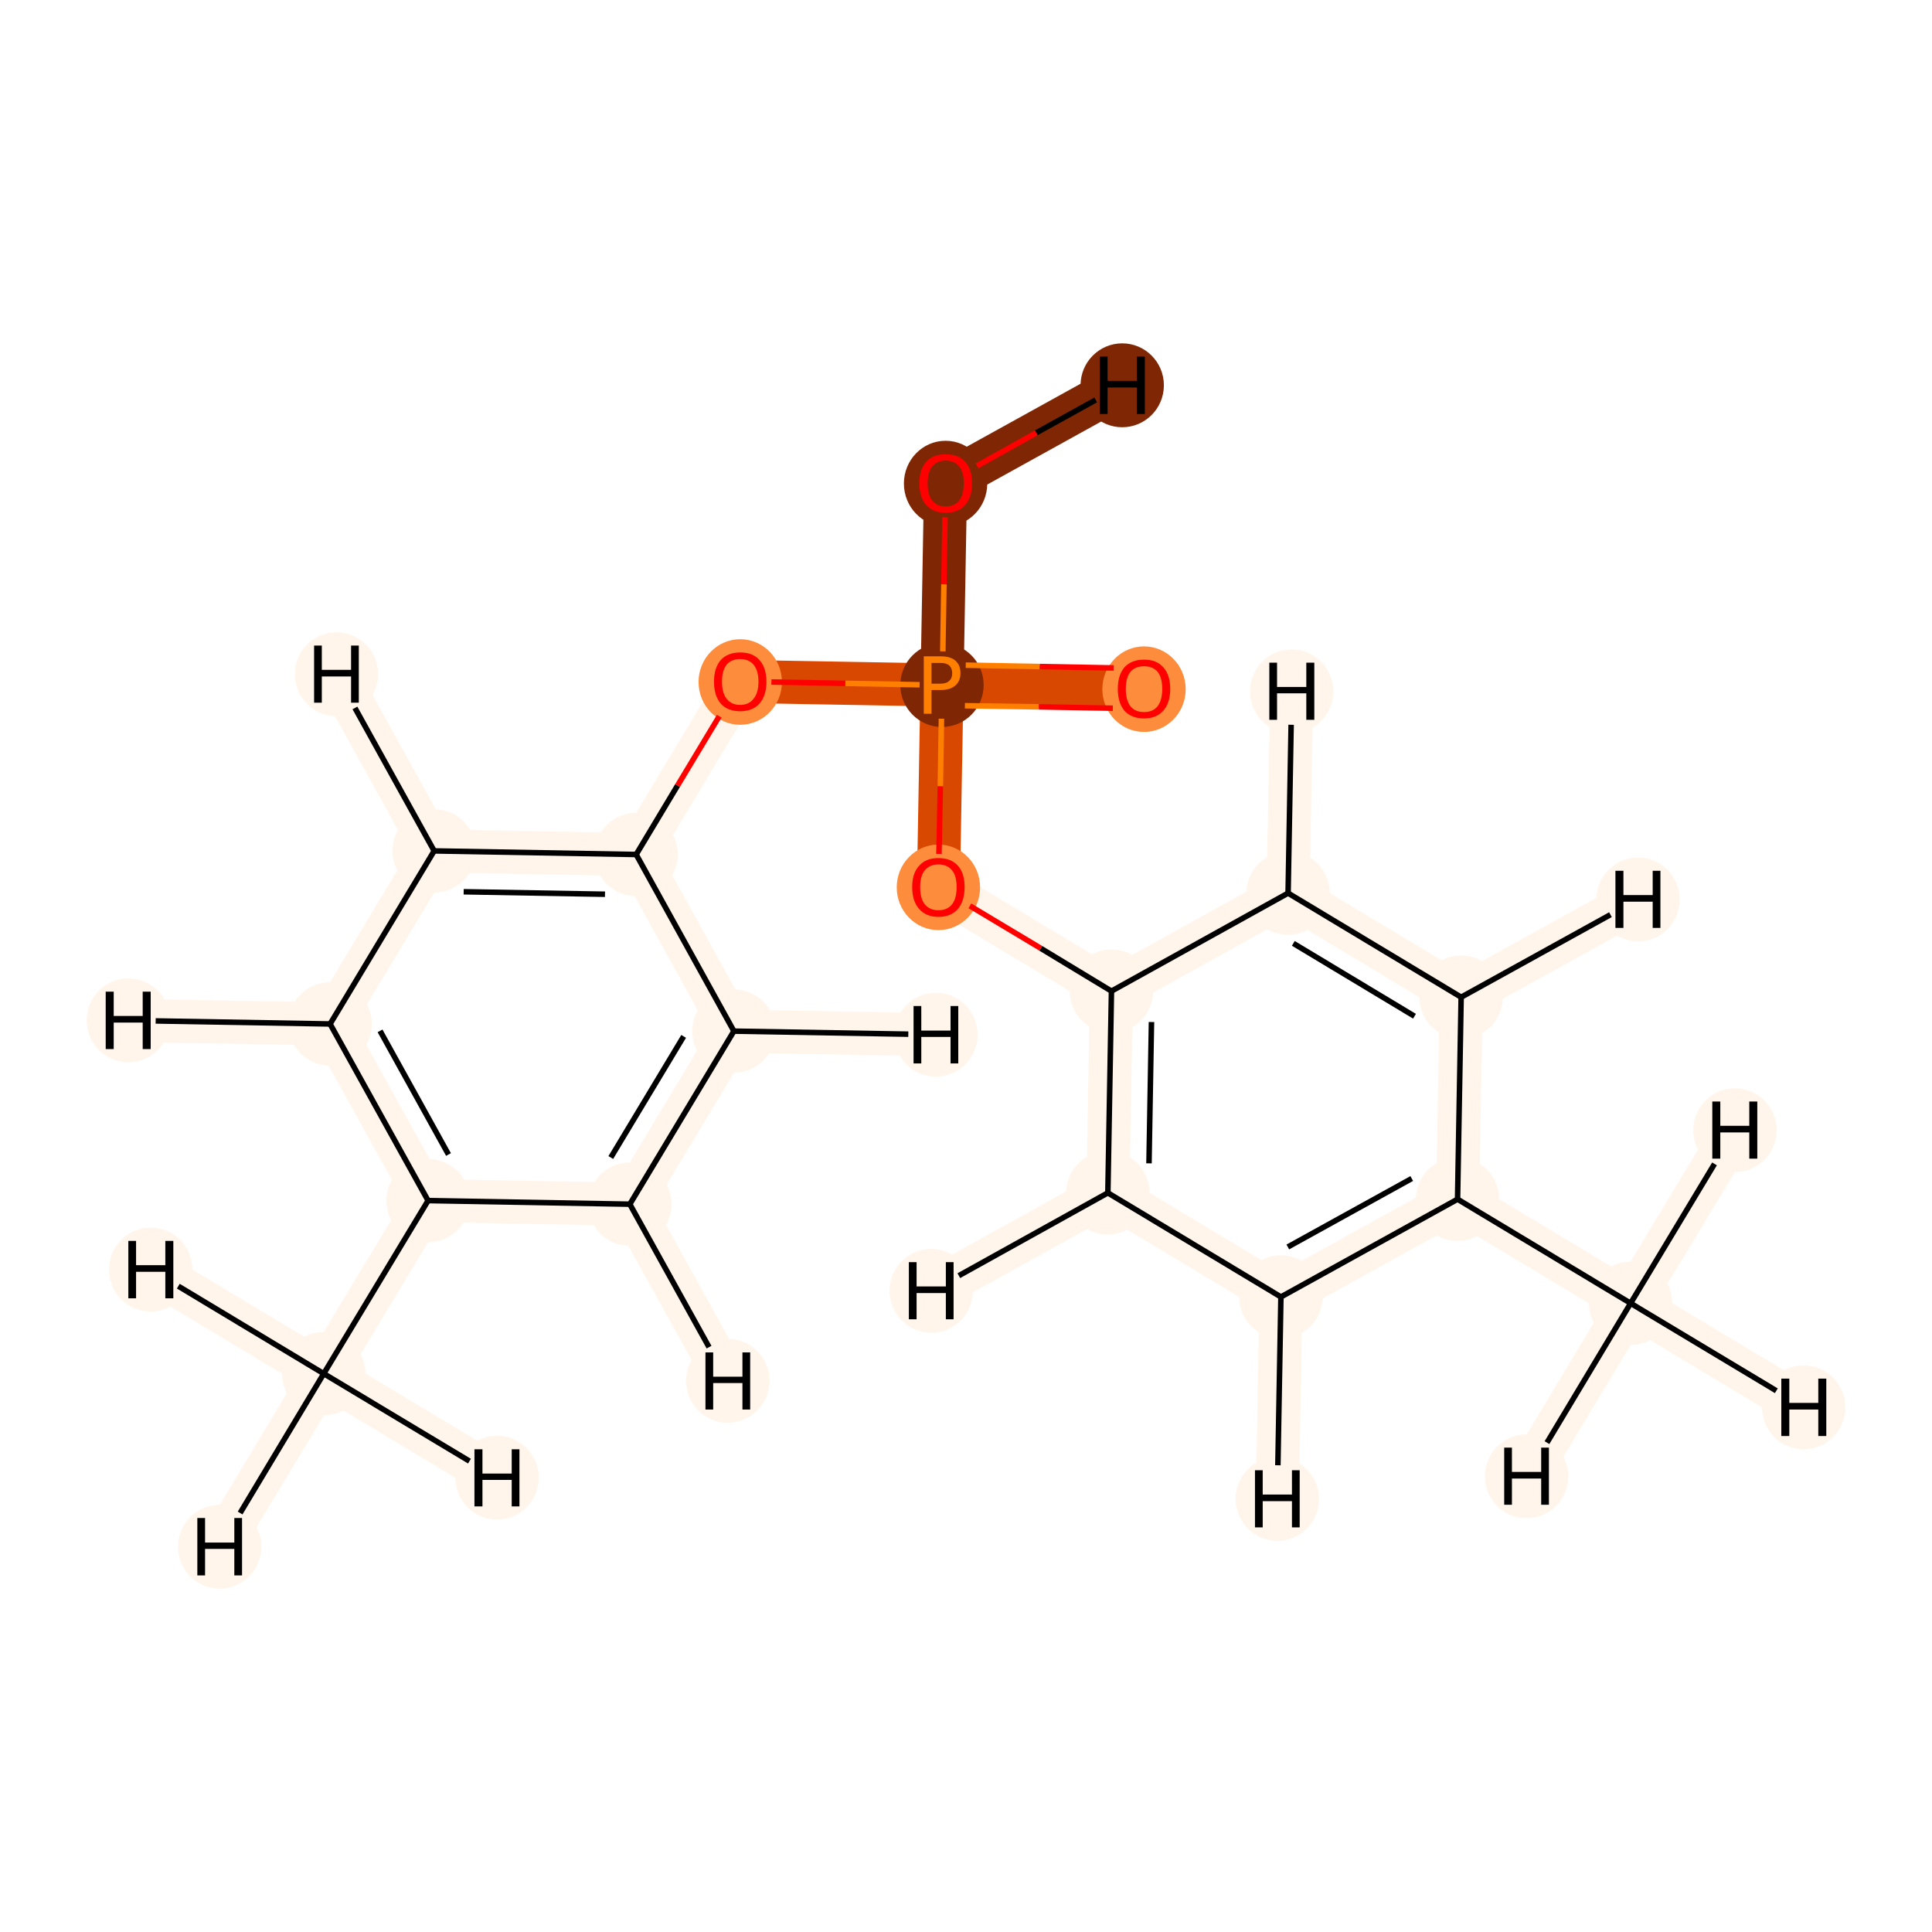 <?xml version='1.0' encoding='iso-8859-1'?>
<svg version='1.1' baseProfile='full'
              xmlns='http://www.w3.org/2000/svg'
                      xmlns:rdkit='http://www.rdkit.org/xml'
                      xmlns:xlink='http://www.w3.org/1999/xlink'
                  xml:space='preserve'
width='700px' height='700px' viewBox='0 0 700 700'>
<!-- END OF HEADER -->
<rect style='opacity:1.0;fill:#FFFFFF;stroke:none' width='700.0' height='700.0' x='0.0' y='0.0'> </rect>
<path d='M 117.3,497.7 L 155.1,435.0' style='fill:none;fill-rule:evenodd;stroke:#FFF5EB;stroke-width:15.6px;stroke-linecap:butt;stroke-linejoin:miter;stroke-opacity:1' />
<path d='M 117.3,497.7 L 79.6,560.4' style='fill:none;fill-rule:evenodd;stroke:#FFF5EB;stroke-width:15.6px;stroke-linecap:butt;stroke-linejoin:miter;stroke-opacity:1' />
<path d='M 117.3,497.7 L 54.6,460.0' style='fill:none;fill-rule:evenodd;stroke:#FFF5EB;stroke-width:15.6px;stroke-linecap:butt;stroke-linejoin:miter;stroke-opacity:1' />
<path d='M 117.3,497.7 L 180.1,535.4' style='fill:none;fill-rule:evenodd;stroke:#FFF5EB;stroke-width:15.6px;stroke-linecap:butt;stroke-linejoin:miter;stroke-opacity:1' />
<path d='M 155.1,435.0 L 119.6,371.0' style='fill:none;fill-rule:evenodd;stroke:#FFF5EB;stroke-width:15.6px;stroke-linecap:butt;stroke-linejoin:miter;stroke-opacity:1' />
<path d='M 155.1,435.0 L 228.2,436.3' style='fill:none;fill-rule:evenodd;stroke:#FFF5EB;stroke-width:15.6px;stroke-linecap:butt;stroke-linejoin:miter;stroke-opacity:1' />
<path d='M 119.6,371.0 L 157.3,308.3' style='fill:none;fill-rule:evenodd;stroke:#FFF5EB;stroke-width:15.6px;stroke-linecap:butt;stroke-linejoin:miter;stroke-opacity:1' />
<path d='M 119.6,371.0 L 46.5,369.7' style='fill:none;fill-rule:evenodd;stroke:#FFF5EB;stroke-width:15.6px;stroke-linecap:butt;stroke-linejoin:miter;stroke-opacity:1' />
<path d='M 157.3,308.3 L 230.5,309.6' style='fill:none;fill-rule:evenodd;stroke:#FFF5EB;stroke-width:15.6px;stroke-linecap:butt;stroke-linejoin:miter;stroke-opacity:1' />
<path d='M 157.3,308.3 L 121.9,244.3' style='fill:none;fill-rule:evenodd;stroke:#FFF5EB;stroke-width:15.6px;stroke-linecap:butt;stroke-linejoin:miter;stroke-opacity:1' />
<path d='M 230.5,309.6 L 265.9,373.6' style='fill:none;fill-rule:evenodd;stroke:#FFF5EB;stroke-width:15.6px;stroke-linecap:butt;stroke-linejoin:miter;stroke-opacity:1' />
<path d='M 230.5,309.6 L 268.2,246.9' style='fill:none;fill-rule:evenodd;stroke:#FFF5EB;stroke-width:15.6px;stroke-linecap:butt;stroke-linejoin:miter;stroke-opacity:1' />
<path d='M 265.9,373.6 L 228.2,436.3' style='fill:none;fill-rule:evenodd;stroke:#FFF5EB;stroke-width:15.6px;stroke-linecap:butt;stroke-linejoin:miter;stroke-opacity:1' />
<path d='M 265.9,373.6 L 339.1,374.9' style='fill:none;fill-rule:evenodd;stroke:#FFF5EB;stroke-width:15.6px;stroke-linecap:butt;stroke-linejoin:miter;stroke-opacity:1' />
<path d='M 228.2,436.3 L 263.7,500.3' style='fill:none;fill-rule:evenodd;stroke:#FFF5EB;stroke-width:15.6px;stroke-linecap:butt;stroke-linejoin:miter;stroke-opacity:1' />
<path d='M 268.2,246.9 L 341.3,248.2' style='fill:none;fill-rule:evenodd;stroke:#D94801;stroke-width:15.6px;stroke-linecap:butt;stroke-linejoin:miter;stroke-opacity:1' />
<path d='M 341.3,248.2 L 414.5,249.5' style='fill:none;fill-rule:evenodd;stroke:#D94801;stroke-width:15.6px;stroke-linecap:butt;stroke-linejoin:miter;stroke-opacity:1' />
<path d='M 341.3,248.2 L 340.0,321.4' style='fill:none;fill-rule:evenodd;stroke:#D94801;stroke-width:15.6px;stroke-linecap:butt;stroke-linejoin:miter;stroke-opacity:1' />
<path d='M 341.3,248.2 L 342.6,175.0' style='fill:none;fill-rule:evenodd;stroke:#7F2704;stroke-width:15.6px;stroke-linecap:butt;stroke-linejoin:miter;stroke-opacity:1' />
<path d='M 340.0,321.4 L 402.7,359.1' style='fill:none;fill-rule:evenodd;stroke:#FFF5EB;stroke-width:15.6px;stroke-linecap:butt;stroke-linejoin:miter;stroke-opacity:1' />
<path d='M 402.7,359.1 L 401.4,432.2' style='fill:none;fill-rule:evenodd;stroke:#FFF5EB;stroke-width:15.6px;stroke-linecap:butt;stroke-linejoin:miter;stroke-opacity:1' />
<path d='M 402.7,359.1 L 466.7,323.6' style='fill:none;fill-rule:evenodd;stroke:#FFF5EB;stroke-width:15.6px;stroke-linecap:butt;stroke-linejoin:miter;stroke-opacity:1' />
<path d='M 401.4,432.2 L 464.1,469.9' style='fill:none;fill-rule:evenodd;stroke:#FFF5EB;stroke-width:15.6px;stroke-linecap:butt;stroke-linejoin:miter;stroke-opacity:1' />
<path d='M 401.4,432.2 L 337.4,467.7' style='fill:none;fill-rule:evenodd;stroke:#FFF5EB;stroke-width:15.6px;stroke-linecap:butt;stroke-linejoin:miter;stroke-opacity:1' />
<path d='M 464.1,469.9 L 528.1,434.5' style='fill:none;fill-rule:evenodd;stroke:#FFF5EB;stroke-width:15.6px;stroke-linecap:butt;stroke-linejoin:miter;stroke-opacity:1' />
<path d='M 464.1,469.9 L 462.8,543.1' style='fill:none;fill-rule:evenodd;stroke:#FFF5EB;stroke-width:15.6px;stroke-linecap:butt;stroke-linejoin:miter;stroke-opacity:1' />
<path d='M 528.1,434.5 L 529.4,361.3' style='fill:none;fill-rule:evenodd;stroke:#FFF5EB;stroke-width:15.6px;stroke-linecap:butt;stroke-linejoin:miter;stroke-opacity:1' />
<path d='M 528.1,434.5 L 590.8,472.2' style='fill:none;fill-rule:evenodd;stroke:#FFF5EB;stroke-width:15.6px;stroke-linecap:butt;stroke-linejoin:miter;stroke-opacity:1' />
<path d='M 529.4,361.3 L 466.7,323.6' style='fill:none;fill-rule:evenodd;stroke:#FFF5EB;stroke-width:15.6px;stroke-linecap:butt;stroke-linejoin:miter;stroke-opacity:1' />
<path d='M 529.4,361.3 L 593.5,325.9' style='fill:none;fill-rule:evenodd;stroke:#FFF5EB;stroke-width:15.6px;stroke-linecap:butt;stroke-linejoin:miter;stroke-opacity:1' />
<path d='M 466.7,323.6 L 468.0,250.5' style='fill:none;fill-rule:evenodd;stroke:#FFF5EB;stroke-width:15.6px;stroke-linecap:butt;stroke-linejoin:miter;stroke-opacity:1' />
<path d='M 590.8,472.2 L 653.5,509.9' style='fill:none;fill-rule:evenodd;stroke:#FFF5EB;stroke-width:15.6px;stroke-linecap:butt;stroke-linejoin:miter;stroke-opacity:1' />
<path d='M 590.8,472.2 L 628.6,409.5' style='fill:none;fill-rule:evenodd;stroke:#FFF5EB;stroke-width:15.6px;stroke-linecap:butt;stroke-linejoin:miter;stroke-opacity:1' />
<path d='M 590.8,472.2 L 553.1,534.9' style='fill:none;fill-rule:evenodd;stroke:#FFF5EB;stroke-width:15.6px;stroke-linecap:butt;stroke-linejoin:miter;stroke-opacity:1' />
<path d='M 342.6,175.0 L 406.6,139.6' style='fill:none;fill-rule:evenodd;stroke:#7F2704;stroke-width:15.6px;stroke-linecap:butt;stroke-linejoin:miter;stroke-opacity:1' />
<ellipse cx='117.3' cy='497.7' rx='14.6' ry='14.6'  style='fill:#FFF5EB;fill-rule:evenodd;stroke:#FFF5EB;stroke-width:1.0px;stroke-linecap:butt;stroke-linejoin:miter;stroke-opacity:1' />
<ellipse cx='155.1' cy='435.0' rx='14.6' ry='14.6'  style='fill:#FFF5EB;fill-rule:evenodd;stroke:#FFF5EB;stroke-width:1.0px;stroke-linecap:butt;stroke-linejoin:miter;stroke-opacity:1' />
<ellipse cx='119.6' cy='371.0' rx='14.6' ry='14.6'  style='fill:#FFF5EB;fill-rule:evenodd;stroke:#FFF5EB;stroke-width:1.0px;stroke-linecap:butt;stroke-linejoin:miter;stroke-opacity:1' />
<ellipse cx='157.3' cy='308.3' rx='14.6' ry='14.6'  style='fill:#FFF5EB;fill-rule:evenodd;stroke:#FFF5EB;stroke-width:1.0px;stroke-linecap:butt;stroke-linejoin:miter;stroke-opacity:1' />
<ellipse cx='230.5' cy='309.6' rx='14.6' ry='14.6'  style='fill:#FFF5EB;fill-rule:evenodd;stroke:#FFF5EB;stroke-width:1.0px;stroke-linecap:butt;stroke-linejoin:miter;stroke-opacity:1' />
<ellipse cx='265.9' cy='373.6' rx='14.6' ry='14.6'  style='fill:#FFF5EB;fill-rule:evenodd;stroke:#FFF5EB;stroke-width:1.0px;stroke-linecap:butt;stroke-linejoin:miter;stroke-opacity:1' />
<ellipse cx='228.2' cy='436.3' rx='14.6' ry='14.6'  style='fill:#FFF5EB;fill-rule:evenodd;stroke:#FFF5EB;stroke-width:1.0px;stroke-linecap:butt;stroke-linejoin:miter;stroke-opacity:1' />
<ellipse cx='268.2' cy='247.1' rx='14.6' ry='15.0'  style='fill:#FD8D3C;fill-rule:evenodd;stroke:#FD8D3C;stroke-width:1.0px;stroke-linecap:butt;stroke-linejoin:miter;stroke-opacity:1' />
<ellipse cx='341.3' cy='248.2' rx='14.6' ry='14.7'  style='fill:#7F2704;fill-rule:evenodd;stroke:#7F2704;stroke-width:1.0px;stroke-linecap:butt;stroke-linejoin:miter;stroke-opacity:1' />
<ellipse cx='414.5' cy='249.7' rx='14.6' ry='15.0'  style='fill:#FD8D3C;fill-rule:evenodd;stroke:#FD8D3C;stroke-width:1.0px;stroke-linecap:butt;stroke-linejoin:miter;stroke-opacity:1' />
<ellipse cx='340.0' cy='321.5' rx='14.6' ry='15.0'  style='fill:#FD8D3C;fill-rule:evenodd;stroke:#FD8D3C;stroke-width:1.0px;stroke-linecap:butt;stroke-linejoin:miter;stroke-opacity:1' />
<ellipse cx='402.7' cy='359.1' rx='14.6' ry='14.6'  style='fill:#FFF5EB;fill-rule:evenodd;stroke:#FFF5EB;stroke-width:1.0px;stroke-linecap:butt;stroke-linejoin:miter;stroke-opacity:1' />
<ellipse cx='401.4' cy='432.2' rx='14.6' ry='14.6'  style='fill:#FFF5EB;fill-rule:evenodd;stroke:#FFF5EB;stroke-width:1.0px;stroke-linecap:butt;stroke-linejoin:miter;stroke-opacity:1' />
<ellipse cx='464.1' cy='469.9' rx='14.6' ry='14.6'  style='fill:#FFF5EB;fill-rule:evenodd;stroke:#FFF5EB;stroke-width:1.0px;stroke-linecap:butt;stroke-linejoin:miter;stroke-opacity:1' />
<ellipse cx='528.1' cy='434.5' rx='14.6' ry='14.6'  style='fill:#FFF5EB;fill-rule:evenodd;stroke:#FFF5EB;stroke-width:1.0px;stroke-linecap:butt;stroke-linejoin:miter;stroke-opacity:1' />
<ellipse cx='529.4' cy='361.3' rx='14.6' ry='14.6'  style='fill:#FFF5EB;fill-rule:evenodd;stroke:#FFF5EB;stroke-width:1.0px;stroke-linecap:butt;stroke-linejoin:miter;stroke-opacity:1' />
<ellipse cx='466.7' cy='323.6' rx='14.6' ry='14.6'  style='fill:#FFF5EB;fill-rule:evenodd;stroke:#FFF5EB;stroke-width:1.0px;stroke-linecap:butt;stroke-linejoin:miter;stroke-opacity:1' />
<ellipse cx='590.8' cy='472.2' rx='14.6' ry='14.6'  style='fill:#FFF5EB;fill-rule:evenodd;stroke:#FFF5EB;stroke-width:1.0px;stroke-linecap:butt;stroke-linejoin:miter;stroke-opacity:1' />
<ellipse cx='342.6' cy='175.2' rx='14.6' ry='15.0'  style='fill:#7F2704;fill-rule:evenodd;stroke:#7F2704;stroke-width:1.0px;stroke-linecap:butt;stroke-linejoin:miter;stroke-opacity:1' />
<ellipse cx='79.6' cy='560.4' rx='14.6' ry='14.7'  style='fill:#FFF5EB;fill-rule:evenodd;stroke:#FFF5EB;stroke-width:1.0px;stroke-linecap:butt;stroke-linejoin:miter;stroke-opacity:1' />
<ellipse cx='54.6' cy='460.0' rx='14.6' ry='14.7'  style='fill:#FFF5EB;fill-rule:evenodd;stroke:#FFF5EB;stroke-width:1.0px;stroke-linecap:butt;stroke-linejoin:miter;stroke-opacity:1' />
<ellipse cx='180.1' cy='535.4' rx='14.6' ry='14.7'  style='fill:#FFF5EB;fill-rule:evenodd;stroke:#FFF5EB;stroke-width:1.0px;stroke-linecap:butt;stroke-linejoin:miter;stroke-opacity:1' />
<ellipse cx='46.5' cy='369.7' rx='14.6' ry='14.7'  style='fill:#FFF5EB;fill-rule:evenodd;stroke:#FFF5EB;stroke-width:1.0px;stroke-linecap:butt;stroke-linejoin:miter;stroke-opacity:1' />
<ellipse cx='121.9' cy='244.3' rx='14.6' ry='14.7'  style='fill:#FFF5EB;fill-rule:evenodd;stroke:#FFF5EB;stroke-width:1.0px;stroke-linecap:butt;stroke-linejoin:miter;stroke-opacity:1' />
<ellipse cx='339.1' cy='374.9' rx='14.6' ry='14.7'  style='fill:#FFF5EB;fill-rule:evenodd;stroke:#FFF5EB;stroke-width:1.0px;stroke-linecap:butt;stroke-linejoin:miter;stroke-opacity:1' />
<ellipse cx='263.7' cy='500.3' rx='14.6' ry='14.7'  style='fill:#FFF5EB;fill-rule:evenodd;stroke:#FFF5EB;stroke-width:1.0px;stroke-linecap:butt;stroke-linejoin:miter;stroke-opacity:1' />
<ellipse cx='337.4' cy='467.7' rx='14.6' ry='14.7'  style='fill:#FFF5EB;fill-rule:evenodd;stroke:#FFF5EB;stroke-width:1.0px;stroke-linecap:butt;stroke-linejoin:miter;stroke-opacity:1' />
<ellipse cx='462.8' cy='543.1' rx='14.6' ry='14.7'  style='fill:#FFF5EB;fill-rule:evenodd;stroke:#FFF5EB;stroke-width:1.0px;stroke-linecap:butt;stroke-linejoin:miter;stroke-opacity:1' />
<ellipse cx='593.5' cy='325.9' rx='14.6' ry='14.7'  style='fill:#FFF5EB;fill-rule:evenodd;stroke:#FFF5EB;stroke-width:1.0px;stroke-linecap:butt;stroke-linejoin:miter;stroke-opacity:1' />
<ellipse cx='468.0' cy='250.5' rx='14.6' ry='14.7'  style='fill:#FFF5EB;fill-rule:evenodd;stroke:#FFF5EB;stroke-width:1.0px;stroke-linecap:butt;stroke-linejoin:miter;stroke-opacity:1' />
<ellipse cx='653.5' cy='509.9' rx='14.6' ry='14.7'  style='fill:#FFF5EB;fill-rule:evenodd;stroke:#FFF5EB;stroke-width:1.0px;stroke-linecap:butt;stroke-linejoin:miter;stroke-opacity:1' />
<ellipse cx='628.6' cy='409.5' rx='14.6' ry='14.7'  style='fill:#FFF5EB;fill-rule:evenodd;stroke:#FFF5EB;stroke-width:1.0px;stroke-linecap:butt;stroke-linejoin:miter;stroke-opacity:1' />
<ellipse cx='553.1' cy='534.9' rx='14.6' ry='14.7'  style='fill:#FFF5EB;fill-rule:evenodd;stroke:#FFF5EB;stroke-width:1.0px;stroke-linecap:butt;stroke-linejoin:miter;stroke-opacity:1' />
<ellipse cx='406.6' cy='139.6' rx='14.6' ry='14.7'  style='fill:#7F2704;fill-rule:evenodd;stroke:#7F2704;stroke-width:1.0px;stroke-linecap:butt;stroke-linejoin:miter;stroke-opacity:1' />
<path class='bond-0 atom-0 atom-1' d='M 117.3,497.7 L 155.1,435.0' style='fill:none;fill-rule:evenodd;stroke:#000000;stroke-width:2.0px;stroke-linecap:butt;stroke-linejoin:miter;stroke-opacity:1' />
<path class='bond-20 atom-0 atom-19' d='M 117.3,497.7 L 87.0,548.2' style='fill:none;fill-rule:evenodd;stroke:#000000;stroke-width:2.0px;stroke-linecap:butt;stroke-linejoin:miter;stroke-opacity:1' />
<path class='bond-21 atom-0 atom-20' d='M 117.3,497.7 L 64.6,466.0' style='fill:none;fill-rule:evenodd;stroke:#000000;stroke-width:2.0px;stroke-linecap:butt;stroke-linejoin:miter;stroke-opacity:1' />
<path class='bond-22 atom-0 atom-21' d='M 117.3,497.7 L 170.1,529.4' style='fill:none;fill-rule:evenodd;stroke:#000000;stroke-width:2.0px;stroke-linecap:butt;stroke-linejoin:miter;stroke-opacity:1' />
<path class='bond-1 atom-1 atom-2' d='M 155.1,435.0 L 119.6,371.0' style='fill:none;fill-rule:evenodd;stroke:#000000;stroke-width:2.0px;stroke-linecap:butt;stroke-linejoin:miter;stroke-opacity:1' />
<path class='bond-1 atom-1 atom-2' d='M 162.5,418.3 L 137.7,373.5' style='fill:none;fill-rule:evenodd;stroke:#000000;stroke-width:2.0px;stroke-linecap:butt;stroke-linejoin:miter;stroke-opacity:1' />
<path class='bond-18 atom-6 atom-1' d='M 228.2,436.3 L 155.1,435.0' style='fill:none;fill-rule:evenodd;stroke:#000000;stroke-width:2.0px;stroke-linecap:butt;stroke-linejoin:miter;stroke-opacity:1' />
<path class='bond-2 atom-2 atom-3' d='M 119.6,371.0 L 157.3,308.3' style='fill:none;fill-rule:evenodd;stroke:#000000;stroke-width:2.0px;stroke-linecap:butt;stroke-linejoin:miter;stroke-opacity:1' />
<path class='bond-23 atom-2 atom-22' d='M 119.6,371.0 L 56.4,369.9' style='fill:none;fill-rule:evenodd;stroke:#000000;stroke-width:2.0px;stroke-linecap:butt;stroke-linejoin:miter;stroke-opacity:1' />
<path class='bond-3 atom-3 atom-4' d='M 157.3,308.3 L 230.5,309.6' style='fill:none;fill-rule:evenodd;stroke:#000000;stroke-width:2.0px;stroke-linecap:butt;stroke-linejoin:miter;stroke-opacity:1' />
<path class='bond-3 atom-3 atom-4' d='M 168.0,323.1 L 219.2,324.0' style='fill:none;fill-rule:evenodd;stroke:#000000;stroke-width:2.0px;stroke-linecap:butt;stroke-linejoin:miter;stroke-opacity:1' />
<path class='bond-24 atom-3 atom-23' d='M 157.3,308.3 L 128.6,256.5' style='fill:none;fill-rule:evenodd;stroke:#000000;stroke-width:2.0px;stroke-linecap:butt;stroke-linejoin:miter;stroke-opacity:1' />
<path class='bond-4 atom-4 atom-5' d='M 230.5,309.6 L 265.9,373.6' style='fill:none;fill-rule:evenodd;stroke:#000000;stroke-width:2.0px;stroke-linecap:butt;stroke-linejoin:miter;stroke-opacity:1' />
<path class='bond-6 atom-4 atom-7' d='M 230.5,309.6 L 245.5,284.6' style='fill:none;fill-rule:evenodd;stroke:#000000;stroke-width:2.0px;stroke-linecap:butt;stroke-linejoin:miter;stroke-opacity:1' />
<path class='bond-6 atom-4 atom-7' d='M 245.5,284.6 L 260.6,259.5' style='fill:none;fill-rule:evenodd;stroke:#FF0000;stroke-width:2.0px;stroke-linecap:butt;stroke-linejoin:miter;stroke-opacity:1' />
<path class='bond-5 atom-5 atom-6' d='M 265.9,373.6 L 228.2,436.3' style='fill:none;fill-rule:evenodd;stroke:#000000;stroke-width:2.0px;stroke-linecap:butt;stroke-linejoin:miter;stroke-opacity:1' />
<path class='bond-5 atom-5 atom-6' d='M 247.7,375.5 L 221.3,419.4' style='fill:none;fill-rule:evenodd;stroke:#000000;stroke-width:2.0px;stroke-linecap:butt;stroke-linejoin:miter;stroke-opacity:1' />
<path class='bond-25 atom-5 atom-24' d='M 265.9,373.6 L 329.1,374.7' style='fill:none;fill-rule:evenodd;stroke:#000000;stroke-width:2.0px;stroke-linecap:butt;stroke-linejoin:miter;stroke-opacity:1' />
<path class='bond-26 atom-6 atom-25' d='M 228.2,436.3 L 256.9,488.1' style='fill:none;fill-rule:evenodd;stroke:#000000;stroke-width:2.0px;stroke-linecap:butt;stroke-linejoin:miter;stroke-opacity:1' />
<path class='bond-7 atom-7 atom-8' d='M 279.5,247.1 L 306.3,247.6' style='fill:none;fill-rule:evenodd;stroke:#FF0000;stroke-width:2.0px;stroke-linecap:butt;stroke-linejoin:miter;stroke-opacity:1' />
<path class='bond-7 atom-7 atom-8' d='M 306.3,247.6 L 333.2,248.1' style='fill:none;fill-rule:evenodd;stroke:#FF7F00;stroke-width:2.0px;stroke-linecap:butt;stroke-linejoin:miter;stroke-opacity:1' />
<path class='bond-8 atom-8 atom-9' d='M 349.6,255.7 L 376.4,256.1' style='fill:none;fill-rule:evenodd;stroke:#FF7F00;stroke-width:2.0px;stroke-linecap:butt;stroke-linejoin:miter;stroke-opacity:1' />
<path class='bond-8 atom-8 atom-9' d='M 376.4,256.1 L 403.2,256.6' style='fill:none;fill-rule:evenodd;stroke:#FF0000;stroke-width:2.0px;stroke-linecap:butt;stroke-linejoin:miter;stroke-opacity:1' />
<path class='bond-8 atom-8 atom-9' d='M 349.9,241.0 L 376.7,241.5' style='fill:none;fill-rule:evenodd;stroke:#FF7F00;stroke-width:2.0px;stroke-linecap:butt;stroke-linejoin:miter;stroke-opacity:1' />
<path class='bond-8 atom-8 atom-9' d='M 376.7,241.5 L 403.5,242.0' style='fill:none;fill-rule:evenodd;stroke:#FF0000;stroke-width:2.0px;stroke-linecap:butt;stroke-linejoin:miter;stroke-opacity:1' />
<path class='bond-9 atom-8 atom-10' d='M 341.1,260.4 L 340.7,284.9' style='fill:none;fill-rule:evenodd;stroke:#FF7F00;stroke-width:2.0px;stroke-linecap:butt;stroke-linejoin:miter;stroke-opacity:1' />
<path class='bond-9 atom-8 atom-10' d='M 340.7,284.9 L 340.2,309.4' style='fill:none;fill-rule:evenodd;stroke:#FF0000;stroke-width:2.0px;stroke-linecap:butt;stroke-linejoin:miter;stroke-opacity:1' />
<path class='bond-17 atom-8 atom-18' d='M 341.6,236.0 L 342.0,211.7' style='fill:none;fill-rule:evenodd;stroke:#FF7F00;stroke-width:2.0px;stroke-linecap:butt;stroke-linejoin:miter;stroke-opacity:1' />
<path class='bond-17 atom-8 atom-18' d='M 342.0,211.7 L 342.4,187.4' style='fill:none;fill-rule:evenodd;stroke:#FF0000;stroke-width:2.0px;stroke-linecap:butt;stroke-linejoin:miter;stroke-opacity:1' />
<path class='bond-10 atom-10 atom-11' d='M 351.4,328.2 L 377.1,343.6' style='fill:none;fill-rule:evenodd;stroke:#FF0000;stroke-width:2.0px;stroke-linecap:butt;stroke-linejoin:miter;stroke-opacity:1' />
<path class='bond-10 atom-10 atom-11' d='M 377.1,343.6 L 402.7,359.1' style='fill:none;fill-rule:evenodd;stroke:#000000;stroke-width:2.0px;stroke-linecap:butt;stroke-linejoin:miter;stroke-opacity:1' />
<path class='bond-11 atom-11 atom-12' d='M 402.7,359.1 L 401.4,432.2' style='fill:none;fill-rule:evenodd;stroke:#000000;stroke-width:2.0px;stroke-linecap:butt;stroke-linejoin:miter;stroke-opacity:1' />
<path class='bond-11 atom-11 atom-12' d='M 417.2,370.3 L 416.3,421.5' style='fill:none;fill-rule:evenodd;stroke:#000000;stroke-width:2.0px;stroke-linecap:butt;stroke-linejoin:miter;stroke-opacity:1' />
<path class='bond-19 atom-16 atom-11' d='M 466.7,323.6 L 402.7,359.1' style='fill:none;fill-rule:evenodd;stroke:#000000;stroke-width:2.0px;stroke-linecap:butt;stroke-linejoin:miter;stroke-opacity:1' />
<path class='bond-12 atom-12 atom-13' d='M 401.4,432.2 L 464.1,469.9' style='fill:none;fill-rule:evenodd;stroke:#000000;stroke-width:2.0px;stroke-linecap:butt;stroke-linejoin:miter;stroke-opacity:1' />
<path class='bond-27 atom-12 atom-26' d='M 401.4,432.2 L 347.4,462.2' style='fill:none;fill-rule:evenodd;stroke:#000000;stroke-width:2.0px;stroke-linecap:butt;stroke-linejoin:miter;stroke-opacity:1' />
<path class='bond-13 atom-13 atom-14' d='M 464.1,469.9 L 528.1,434.5' style='fill:none;fill-rule:evenodd;stroke:#000000;stroke-width:2.0px;stroke-linecap:butt;stroke-linejoin:miter;stroke-opacity:1' />
<path class='bond-13 atom-13 atom-14' d='M 466.6,451.8 L 511.5,427.0' style='fill:none;fill-rule:evenodd;stroke:#000000;stroke-width:2.0px;stroke-linecap:butt;stroke-linejoin:miter;stroke-opacity:1' />
<path class='bond-28 atom-13 atom-27' d='M 464.1,469.9 L 463.0,530.9' style='fill:none;fill-rule:evenodd;stroke:#000000;stroke-width:2.0px;stroke-linecap:butt;stroke-linejoin:miter;stroke-opacity:1' />
<path class='bond-14 atom-14 atom-15' d='M 528.1,434.5 L 529.4,361.3' style='fill:none;fill-rule:evenodd;stroke:#000000;stroke-width:2.0px;stroke-linecap:butt;stroke-linejoin:miter;stroke-opacity:1' />
<path class='bond-16 atom-14 atom-17' d='M 528.1,434.5 L 590.8,472.2' style='fill:none;fill-rule:evenodd;stroke:#000000;stroke-width:2.0px;stroke-linecap:butt;stroke-linejoin:miter;stroke-opacity:1' />
<path class='bond-15 atom-15 atom-16' d='M 529.4,361.3 L 466.7,323.6' style='fill:none;fill-rule:evenodd;stroke:#000000;stroke-width:2.0px;stroke-linecap:butt;stroke-linejoin:miter;stroke-opacity:1' />
<path class='bond-15 atom-15 atom-16' d='M 512.5,368.2 L 468.6,341.8' style='fill:none;fill-rule:evenodd;stroke:#000000;stroke-width:2.0px;stroke-linecap:butt;stroke-linejoin:miter;stroke-opacity:1' />
<path class='bond-29 atom-15 atom-28' d='M 529.4,361.3 L 583.5,331.4' style='fill:none;fill-rule:evenodd;stroke:#000000;stroke-width:2.0px;stroke-linecap:butt;stroke-linejoin:miter;stroke-opacity:1' />
<path class='bond-30 atom-16 atom-29' d='M 466.7,323.6 L 467.8,262.6' style='fill:none;fill-rule:evenodd;stroke:#000000;stroke-width:2.0px;stroke-linecap:butt;stroke-linejoin:miter;stroke-opacity:1' />
<path class='bond-31 atom-17 atom-30' d='M 590.8,472.2 L 643.6,503.9' style='fill:none;fill-rule:evenodd;stroke:#000000;stroke-width:2.0px;stroke-linecap:butt;stroke-linejoin:miter;stroke-opacity:1' />
<path class='bond-32 atom-17 atom-31' d='M 590.8,472.2 L 621.2,421.7' style='fill:none;fill-rule:evenodd;stroke:#000000;stroke-width:2.0px;stroke-linecap:butt;stroke-linejoin:miter;stroke-opacity:1' />
<path class='bond-33 atom-17 atom-32' d='M 590.8,472.2 L 560.5,522.7' style='fill:none;fill-rule:evenodd;stroke:#000000;stroke-width:2.0px;stroke-linecap:butt;stroke-linejoin:miter;stroke-opacity:1' />
<path class='bond-34 atom-18 atom-33' d='M 354.0,168.8 L 375.5,156.8' style='fill:none;fill-rule:evenodd;stroke:#FF0000;stroke-width:2.0px;stroke-linecap:butt;stroke-linejoin:miter;stroke-opacity:1' />
<path class='bond-34 atom-18 atom-33' d='M 375.5,156.8 L 397.0,144.9' style='fill:none;fill-rule:evenodd;stroke:#000000;stroke-width:2.0px;stroke-linecap:butt;stroke-linejoin:miter;stroke-opacity:1' />
<path  class='atom-7' d='M 258.7 247.0
Q 258.7 242.0, 261.1 239.2
Q 263.6 236.4, 268.2 236.4
Q 272.8 236.4, 275.2 239.2
Q 277.7 242.0, 277.7 247.0
Q 277.7 252.0, 275.2 254.9
Q 272.7 257.7, 268.2 257.7
Q 263.6 257.7, 261.1 254.9
Q 258.7 252.0, 258.7 247.0
M 268.2 255.4
Q 271.3 255.4, 273.0 253.2
Q 274.8 251.1, 274.8 247.0
Q 274.8 242.9, 273.0 240.8
Q 271.3 238.8, 268.2 238.8
Q 265.0 238.8, 263.3 240.8
Q 261.6 242.9, 261.6 247.0
Q 261.6 251.1, 263.3 253.2
Q 265.0 255.4, 268.2 255.4
' fill='#FF0000'/>
<path  class='atom-8' d='M 340.8 237.8
Q 344.4 237.8, 346.2 239.4
Q 348.0 241.0, 348.0 243.9
Q 348.0 246.8, 346.1 248.4
Q 344.3 250.0, 340.8 250.0
L 337.5 250.0
L 337.5 258.6
L 334.7 258.6
L 334.7 237.8
L 340.8 237.8
M 340.8 247.7
Q 342.9 247.7, 343.9 246.7
Q 345.0 245.8, 345.0 243.9
Q 345.0 242.1, 343.9 241.1
Q 342.9 240.2, 340.8 240.2
L 337.5 240.2
L 337.5 247.7
L 340.8 247.7
' fill='#FF7F00'/>
<path  class='atom-9' d='M 405.0 249.6
Q 405.0 244.6, 407.4 241.8
Q 409.9 239.0, 414.5 239.0
Q 419.1 239.0, 421.5 241.8
Q 424.0 244.6, 424.0 249.6
Q 424.0 254.6, 421.5 257.5
Q 419.0 260.3, 414.5 260.3
Q 409.9 260.3, 407.4 257.5
Q 405.0 254.6, 405.0 249.6
M 414.5 258.0
Q 417.7 258.0, 419.4 255.9
Q 421.1 253.7, 421.1 249.6
Q 421.1 245.5, 419.4 243.4
Q 417.7 241.4, 414.5 241.4
Q 411.3 241.4, 409.6 243.4
Q 407.9 245.5, 407.9 249.6
Q 407.9 253.7, 409.6 255.9
Q 411.3 258.0, 414.5 258.0
' fill='#FF0000'/>
<path  class='atom-10' d='M 330.5 321.4
Q 330.5 316.4, 333.0 313.7
Q 335.4 310.9, 340.0 310.9
Q 344.6 310.9, 347.1 313.7
Q 349.5 316.4, 349.5 321.4
Q 349.5 326.4, 347.1 329.3
Q 344.6 332.2, 340.0 332.2
Q 335.5 332.2, 333.0 329.3
Q 330.5 326.5, 330.5 321.4
M 340.0 329.8
Q 343.2 329.8, 344.9 327.7
Q 346.6 325.6, 346.6 321.4
Q 346.6 317.3, 344.9 315.3
Q 343.2 313.2, 340.0 313.2
Q 336.9 313.2, 335.1 315.3
Q 333.4 317.3, 333.4 321.4
Q 333.4 325.6, 335.1 327.7
Q 336.9 329.8, 340.0 329.8
' fill='#FF0000'/>
<path  class='atom-18' d='M 333.1 175.1
Q 333.1 170.1, 335.6 167.3
Q 338.0 164.6, 342.6 164.6
Q 347.2 164.6, 349.7 167.3
Q 352.2 170.1, 352.2 175.1
Q 352.2 180.1, 349.7 183.0
Q 347.2 185.8, 342.6 185.8
Q 338.1 185.8, 335.6 183.0
Q 333.1 180.2, 333.1 175.1
M 342.6 183.5
Q 345.8 183.5, 347.5 181.4
Q 349.2 179.3, 349.2 175.1
Q 349.2 171.0, 347.5 169.0
Q 345.8 166.9, 342.6 166.9
Q 339.5 166.9, 337.8 169.0
Q 336.1 171.0, 336.1 175.1
Q 336.1 179.3, 337.8 181.4
Q 339.5 183.5, 342.6 183.5
' fill='#FF0000'/>
<path  class='atom-19' d='M 71.5 550.0
L 74.3 550.0
L 74.3 558.9
L 84.9 558.9
L 84.9 550.0
L 87.7 550.0
L 87.7 570.8
L 84.9 570.8
L 84.9 561.2
L 74.3 561.2
L 74.3 570.8
L 71.5 570.8
L 71.5 550.0
' fill='#000000'/>
<path  class='atom-20' d='M 46.5 449.6
L 49.3 449.6
L 49.3 458.4
L 59.9 458.4
L 59.9 449.6
L 62.8 449.6
L 62.8 470.4
L 59.9 470.4
L 59.9 460.8
L 49.3 460.8
L 49.3 470.4
L 46.5 470.4
L 46.5 449.6
' fill='#000000'/>
<path  class='atom-21' d='M 171.9 525.1
L 174.8 525.1
L 174.8 533.9
L 185.4 533.9
L 185.4 525.1
L 188.2 525.1
L 188.2 545.8
L 185.4 545.8
L 185.4 536.2
L 174.8 536.2
L 174.8 545.8
L 171.9 545.8
L 171.9 525.1
' fill='#000000'/>
<path  class='atom-22' d='M 38.3 359.3
L 41.2 359.3
L 41.2 368.1
L 51.7 368.1
L 51.7 359.3
L 54.6 359.3
L 54.6 380.1
L 51.7 380.1
L 51.7 370.5
L 41.2 370.5
L 41.2 380.1
L 38.3 380.1
L 38.3 359.3
' fill='#000000'/>
<path  class='atom-23' d='M 113.8 233.9
L 116.6 233.9
L 116.6 242.7
L 127.2 242.7
L 127.2 233.9
L 130.0 233.9
L 130.0 254.6
L 127.2 254.6
L 127.2 245.1
L 116.6 245.1
L 116.6 254.6
L 113.8 254.6
L 113.8 233.9
' fill='#000000'/>
<path  class='atom-24' d='M 331.0 364.5
L 333.8 364.5
L 333.8 373.4
L 344.4 373.4
L 344.4 364.5
L 347.2 364.5
L 347.2 385.3
L 344.4 385.3
L 344.4 375.7
L 333.8 375.7
L 333.8 385.3
L 331.0 385.3
L 331.0 364.5
' fill='#000000'/>
<path  class='atom-25' d='M 255.6 490.0
L 258.4 490.0
L 258.4 498.8
L 269.0 498.8
L 269.0 490.0
L 271.8 490.0
L 271.8 510.7
L 269.0 510.7
L 269.0 501.1
L 258.4 501.1
L 258.4 510.7
L 255.6 510.7
L 255.6 490.0
' fill='#000000'/>
<path  class='atom-26' d='M 329.3 457.3
L 332.1 457.3
L 332.1 466.1
L 342.7 466.1
L 342.7 457.3
L 345.5 457.3
L 345.5 478.0
L 342.7 478.0
L 342.7 468.5
L 332.1 468.5
L 332.1 478.0
L 329.3 478.0
L 329.3 457.3
' fill='#000000'/>
<path  class='atom-27' d='M 454.7 532.7
L 457.5 532.7
L 457.5 541.5
L 468.1 541.5
L 468.1 532.7
L 470.9 532.7
L 470.9 553.4
L 468.1 553.4
L 468.1 543.9
L 457.5 543.9
L 457.5 553.4
L 454.7 553.4
L 454.7 532.7
' fill='#000000'/>
<path  class='atom-28' d='M 585.3 315.5
L 588.2 315.5
L 588.2 324.3
L 598.8 324.3
L 598.8 315.5
L 601.6 315.5
L 601.6 336.2
L 598.8 336.2
L 598.8 326.7
L 588.2 326.7
L 588.2 336.2
L 585.3 336.2
L 585.3 315.5
' fill='#000000'/>
<path  class='atom-29' d='M 459.9 240.1
L 462.7 240.1
L 462.7 248.9
L 473.3 248.9
L 473.3 240.1
L 476.2 240.1
L 476.2 260.8
L 473.3 260.8
L 473.3 251.2
L 462.7 251.2
L 462.7 260.8
L 459.9 260.8
L 459.9 240.1
' fill='#000000'/>
<path  class='atom-30' d='M 645.4 499.5
L 648.3 499.5
L 648.3 508.3
L 658.8 508.3
L 658.8 499.5
L 661.7 499.5
L 661.7 520.3
L 658.8 520.3
L 658.8 510.7
L 648.3 510.7
L 648.3 520.3
L 645.4 520.3
L 645.4 499.5
' fill='#000000'/>
<path  class='atom-31' d='M 620.4 399.1
L 623.3 399.1
L 623.3 407.9
L 633.8 407.9
L 633.8 399.1
L 636.7 399.1
L 636.7 419.8
L 633.8 419.8
L 633.8 410.3
L 623.3 410.3
L 623.3 419.8
L 620.4 419.8
L 620.4 399.1
' fill='#000000'/>
<path  class='atom-32' d='M 545.0 524.5
L 547.8 524.5
L 547.8 533.3
L 558.4 533.3
L 558.4 524.5
L 561.2 524.5
L 561.2 545.2
L 558.4 545.2
L 558.4 535.7
L 547.8 535.7
L 547.8 545.2
L 545.0 545.2
L 545.0 524.5
' fill='#000000'/>
<path  class='atom-33' d='M 398.5 129.2
L 401.3 129.2
L 401.3 138.0
L 411.9 138.0
L 411.9 129.2
L 414.8 129.2
L 414.8 150.0
L 411.9 150.0
L 411.9 140.4
L 401.3 140.4
L 401.3 150.0
L 398.5 150.0
L 398.5 129.2
' fill='#000000'/>
</svg>
